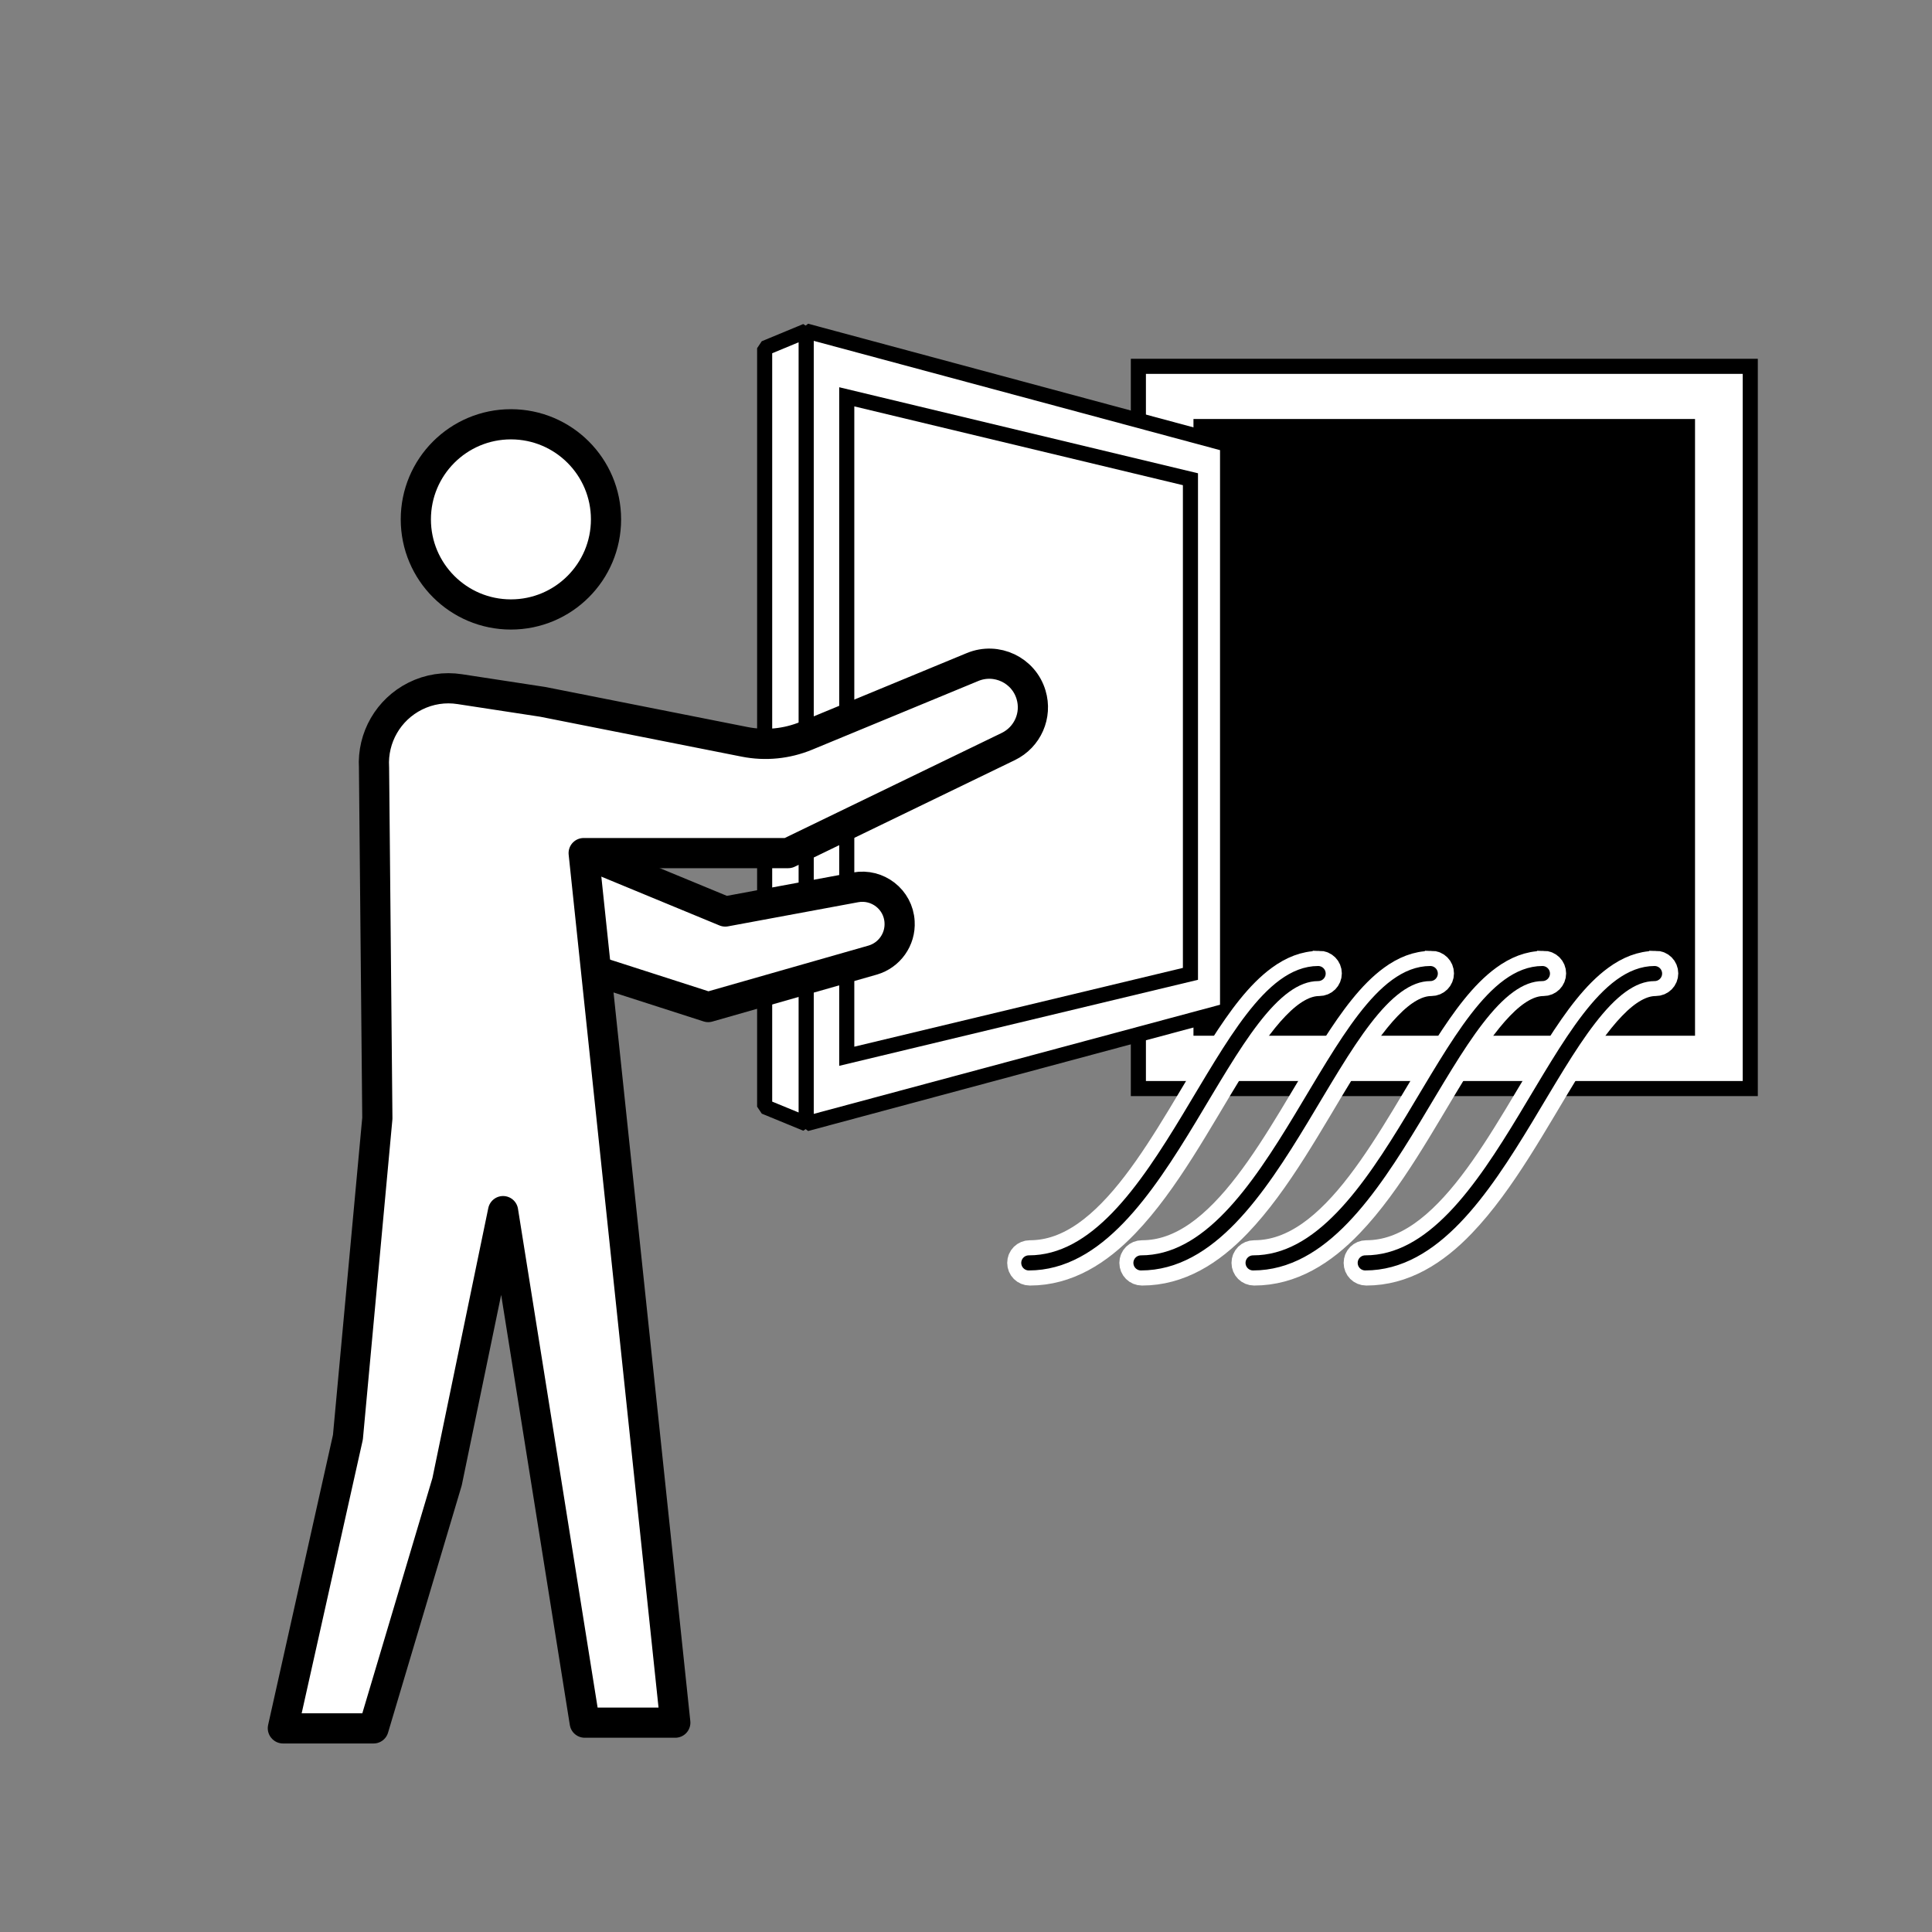 <?xml version="1.0" encoding="UTF-8"?>
<svg id="pictos" xmlns="http://www.w3.org/2000/svg" viewBox="0 0 128 128">
  <rect x="0" y="0" width="128" height="128" fill="#808080" stroke="none"/>
  <defs>
    <style>
      .cls-1, .cls-2 {
        stroke-linecap: round;
      }

      .cls-1, .cls-2, .cls-3, .cls-4, .cls-5 {
        stroke: #000;
      }

      .cls-1, .cls-3, .cls-4, .cls-5 {
        fill: #fff;
      }

      .cls-1, .cls-6, .cls-5 {
        stroke-width: 2px;
      }

      .cls-1, .cls-5 {
        stroke-linejoin: round;
      }

      .cls-2 {
        fill: none;
      }

      .cls-2, .cls-7, .cls-6, .cls-4 {
        stroke-miterlimit: 10;
      }

      .cls-3 {
        stroke-linejoin: bevel;
      }

      .cls-7 {
        stroke-width: .74px;
      }

      .cls-7, .cls-6 {
        stroke: #fff;
      }
    </style>
  </defs>
  <rect class="cls-4" x="75.42" y="24.27" width="40.54" height="47.85"/>
  <rect class="cls-7" x="78.7" y="27.39" width="33.97" height="41.6"/>
  <g>
    <polygon class="cls-3" points="81.33 66.95 53.41 74.45 53.41 21.93 81.33 29.44 81.33 66.95"/>
    <polygon class="cls-3" points="53.41 21.93 50.66 23.07 50.66 73.32 53.41 74.45 53.41 21.93"/>
    <polygon class="cls-4" points="78.87 64.52 56.1 69.98 56.1 26.29 78.87 31.75 78.87 64.52"/>
  </g>
  <g>
    <circle class="cls-5" cx="33.85" cy="34.41" r="6.3"/>
    <g>
      <path class="cls-5" d="M38.66,56.51l9.39,3.88,8.63-1.6c1.46-.27,2.84.8,2.92,2.29h0c.07,1.16-.68,2.21-1.79,2.53l-10.89,3.11-8.3-2.67"/>
      <path class="cls-1" d="M18.74,114.5l4.31-19.28,1.95-21.13-.22-23.24c-.12-1.98.95-3.84,2.73-4.73h0c.92-.46,1.95-.62,2.96-.46l5.49.84,13.38,2.65c1.37.27,2.78.13,4.07-.4l11.03-4.56c1.58-.65,3.38.2,3.87,1.84h0c.41,1.36-.23,2.81-1.51,3.43l-14.58,7.06h-13.55l6.07,57.61h-6l-5.41-33.89-3.71,17.93-4.87,16.34h-6Z"/>
    </g>
  </g>
  <g>
    <g>
      <path class="cls-6" d="M87.39,64c-.91,0-1.75.35-2.53.92-1.36.99-2.57,2.64-3.79,4.55-1.83,2.86-3.67,6.34-5.76,9.06-1.04,1.36-2.15,2.53-3.32,3.35-1.18.82-2.41,1.29-3.76,1.29-.28,0-.5.22-.5.5s.22.5.5.5c2.44,0,4.5-1.3,6.27-3.15,2.67-2.78,4.83-6.84,6.9-10.2,1.03-1.67,2.05-3.17,3.06-4.21,1.01-1.05,1.99-1.62,2.94-1.62.28,0,.5-.22.5-.5s-.22-.5-.5-.5h0Z"/>
      <path class="cls-6" d="M94.82,64c-.91,0-1.75.35-2.53.92-1.36.99-2.57,2.64-3.79,4.55-1.83,2.86-3.67,6.34-5.76,9.06-1.04,1.36-2.15,2.53-3.32,3.35-1.18.82-2.41,1.29-3.76,1.29-.28,0-.5.22-.5.5s.22.5.5.5c2.44,0,4.5-1.3,6.27-3.15,2.67-2.78,4.83-6.84,6.9-10.2,1.03-1.67,2.05-3.17,3.06-4.21,1.01-1.05,1.99-1.62,2.94-1.62.28,0,.5-.22.5-.5s-.22-.5-.5-.5h0Z"/>
      <path class="cls-6" d="M102.25,64c-.91,0-1.75.35-2.53.92-1.36.99-2.57,2.64-3.79,4.55-1.83,2.86-3.67,6.34-5.76,9.06-1.04,1.36-2.15,2.53-3.32,3.35-1.18.82-2.41,1.29-3.76,1.29-.28,0-.5.22-.5.5s.22.5.5.5c2.44,0,4.5-1.3,6.27-3.15,2.67-2.78,4.83-6.84,6.9-10.2,1.03-1.67,2.05-3.17,3.06-4.21,1.01-1.05,1.99-1.62,2.94-1.62.28,0,.5-.22.5-.5s-.22-.5-.5-.5h0Z"/>
      <path class="cls-6" d="M109.68,64c-.91,0-1.75.35-2.53.92-1.36.99-2.57,2.64-3.79,4.55-1.83,2.86-3.67,6.34-5.76,9.06-1.04,1.36-2.15,2.53-3.32,3.35-1.18.82-2.41,1.29-3.76,1.29-.28,0-.5.22-.5.5s.22.5.5.5c2.44,0,4.5-1.3,6.27-3.15,2.67-2.78,4.83-6.84,6.9-10.2,1.03-1.67,2.05-3.17,3.06-4.21,1.01-1.05,1.99-1.62,2.94-1.62.28,0,.5-.22.5-.5s-.22-.5-.5-.5h0Z"/>
    </g>
    <g>
      <path class="cls-2" d="M87.33,64.5c-6.19,0-10.19,19.17-19.17,19.17"/>
      <path class="cls-2" d="M94.76,64.5c-6.19,0-10.19,19.17-19.17,19.17"/>
      <path class="cls-2" d="M102.19,64.5c-6.19,0-10.19,19.17-19.17,19.17"/>
      <path class="cls-2" d="M109.62,64.5c-6.19,0-10.19,19.17-19.17,19.17"/>
    </g>
  </g>
</svg>